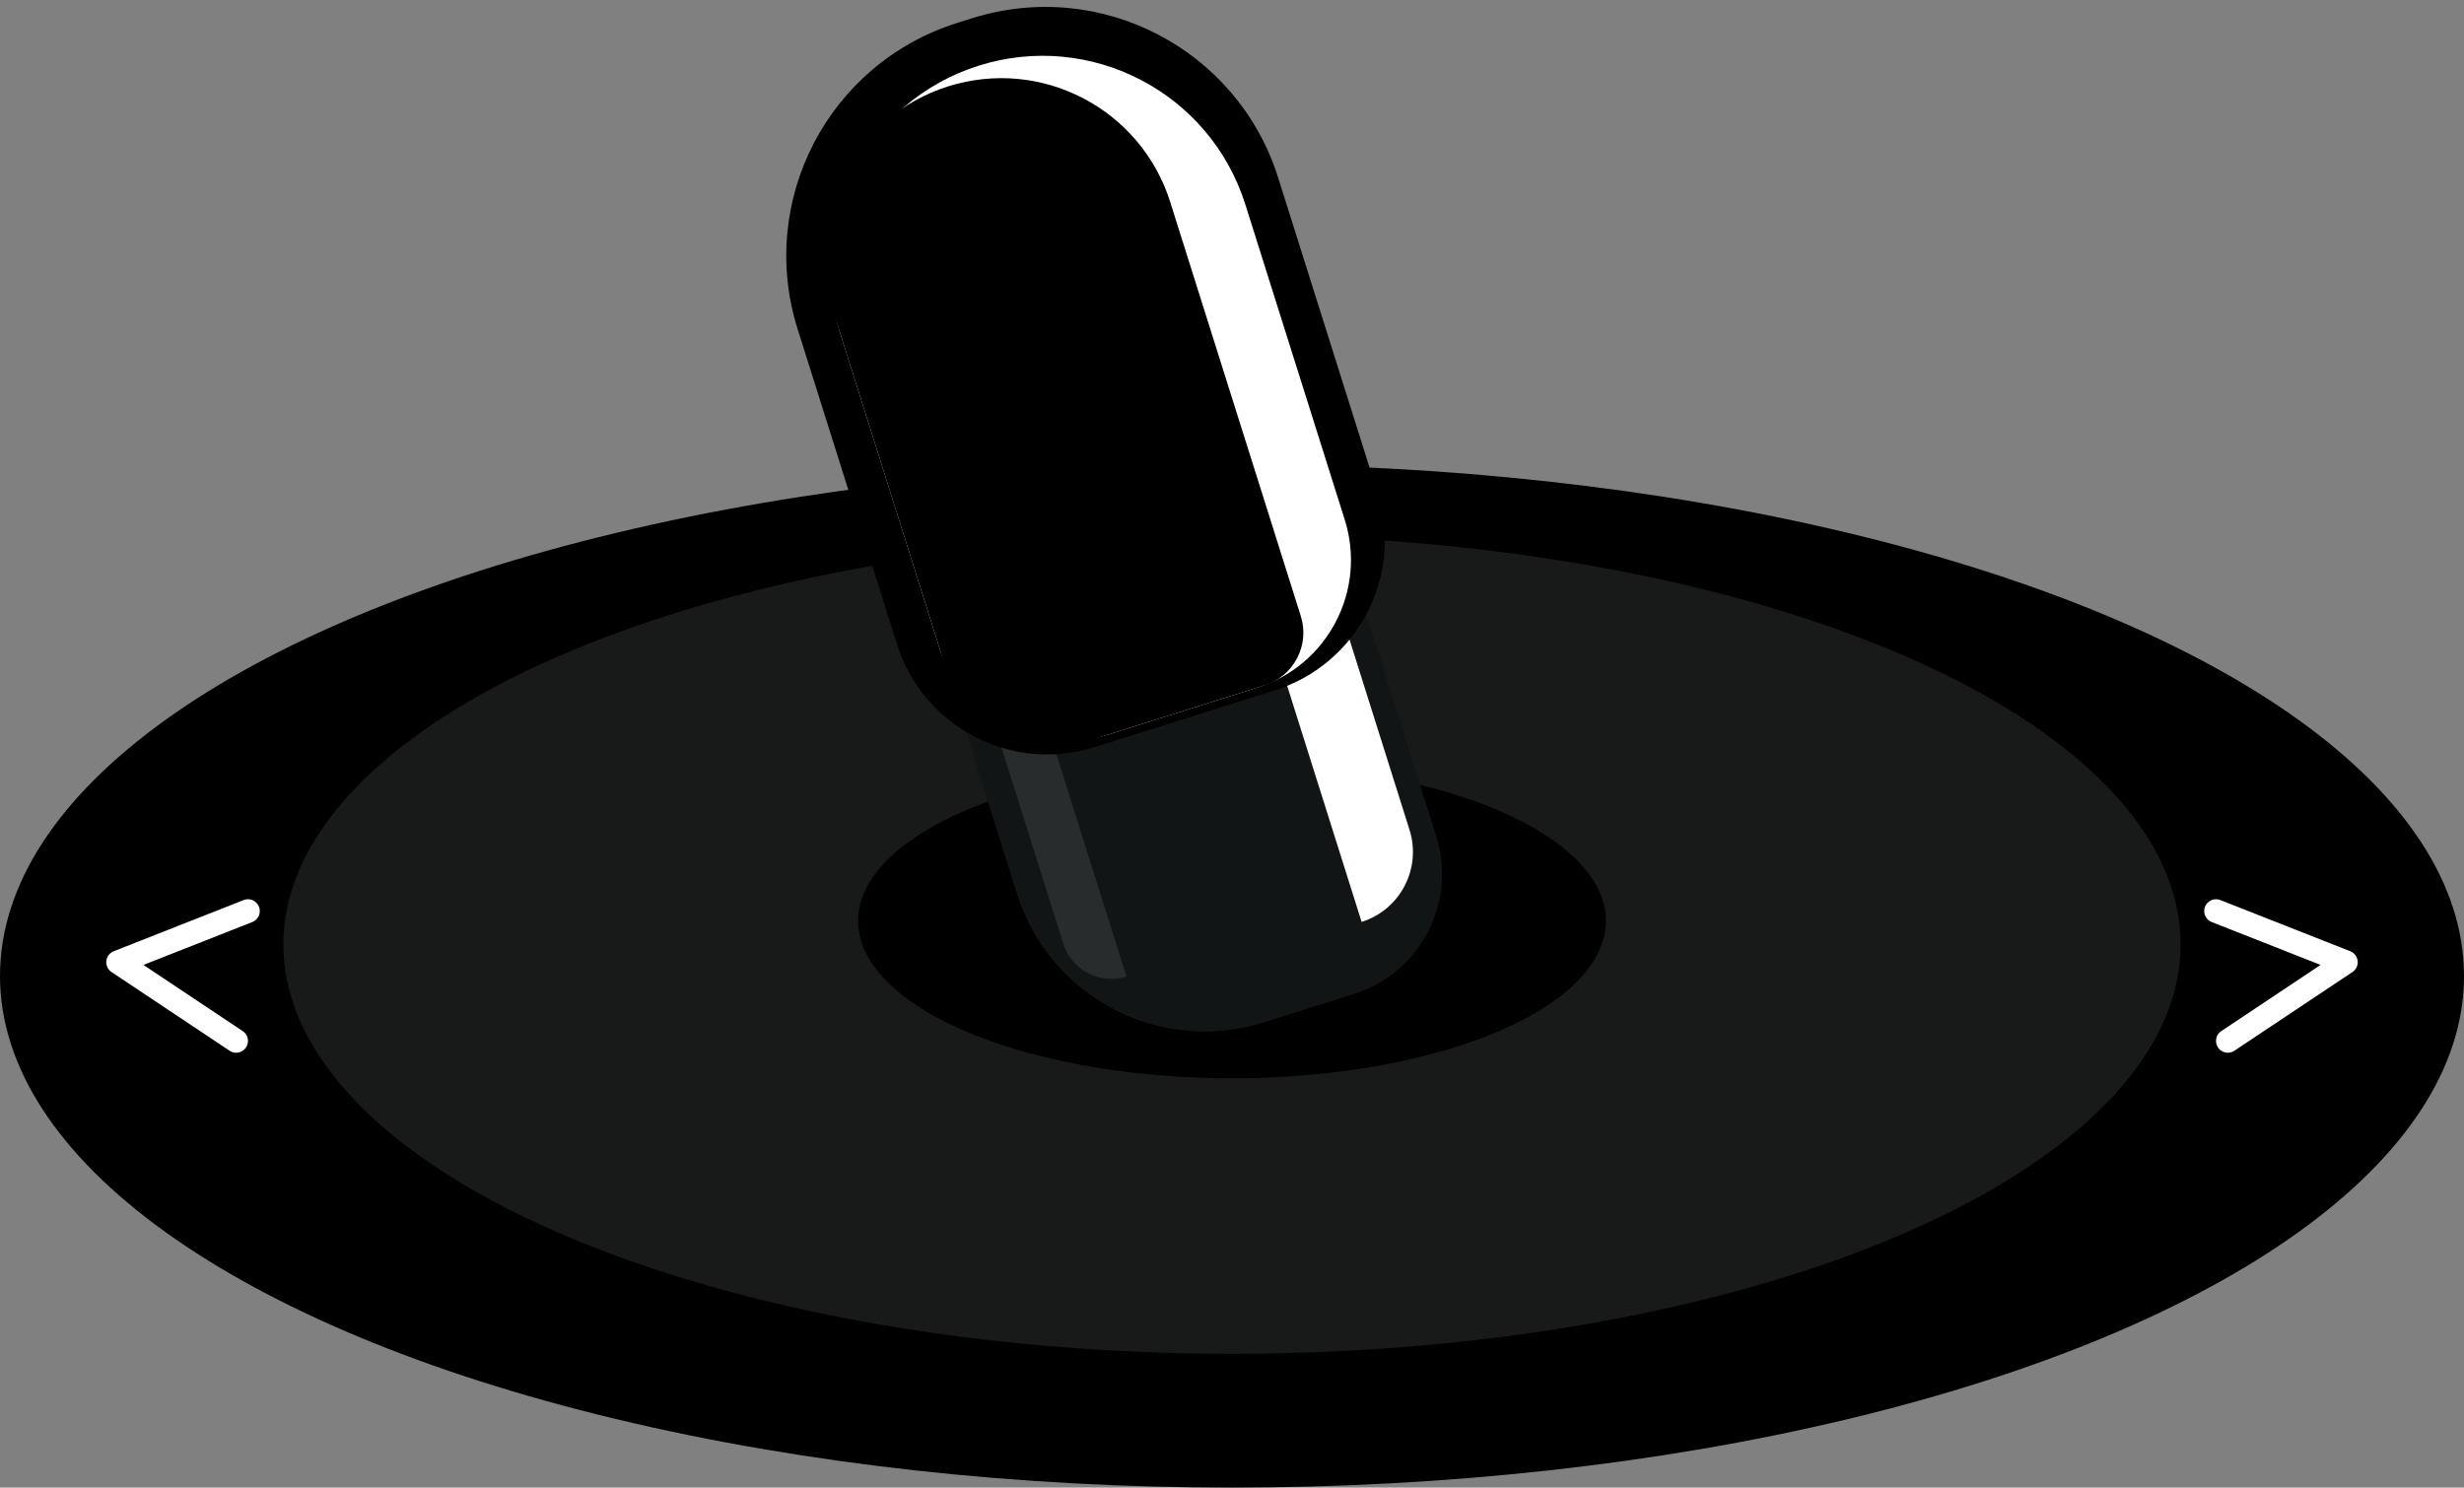 <svg width="313" height="189" viewBox="0 0 313 189" fill="none" xmlns="http://www.w3.org/2000/svg">
  <rect x="0" y="0" width="313" height="189" fill="#808080" stroke="none"/>
  <ellipse cx="156.5" cy="124" rx="156.5" ry="65" fill="black" />
  <ellipse cx="156.5" cy="120" rx="120.5" ry="52" fill="#181A19" />
  <ellipse cx="156.5" cy="117" rx="47.5" ry="20" fill="black" />
  <path d="M31.5 115.75L15 122.25L30 132.25" stroke="white" stroke-width="3" stroke-linecap="round"
    stroke-linejoin="round" />
  <path d="M281.5 115.75L298 122.25L283 132.25" stroke="white" stroke-width="3" stroke-linecap="round"
    stroke-linejoin="round" />
  <path
    d="M115.112 68.918L165.659 52.981L182.442 106.21C185.099 114.638 180.421 123.624 171.993 126.281L160.549 129.889C147.381 134.041 133.34 126.732 129.188 113.564L115.112 68.918Z"
    fill="#121516" />
  <path
    d="M153.908 56.686L162.797 53.883L179.052 105.437C180.6 110.347 177.875 115.582 172.966 117.13L153.908 56.686Z"
    fill="white" />
  <path opacity="0.1"
    d="M124.749 65.88L118.65 67.802L135.077 119.901C136.139 123.27 139.73 125.139 143.099 124.077L124.749 65.88Z"
    fill="white" />
  <path
    d="M101.322 41.81C96.174 25.482 105.237 8.072 121.565 2.923L123.473 2.322C139.801 -2.827 157.211 6.237 162.36 22.565L174.989 62.621C178.311 73.156 172.464 84.388 161.929 87.71L139.04 94.927C128.506 98.248 117.273 92.401 113.952 81.867L101.322 41.81Z"
    fill="black" />
  <path
    d="M106.692 42.214C102.208 27.993 110.102 12.829 124.323 8.345C138.545 3.861 153.709 11.755 158.193 25.976L170.822 66.032C173.646 74.987 168.675 84.534 159.721 87.357L140.647 93.372C131.692 96.195 122.145 91.225 119.322 82.27L106.692 42.214Z"
    fill="white" />
  <path
    d="M105.741 39.199C102.005 27.349 108.582 14.714 120.432 10.977C132.282 7.241 144.917 13.819 148.653 25.669L165.241 78.277C166.403 81.964 164.357 85.896 160.67 87.058L138.739 93.973C130.838 96.464 122.414 92.079 119.923 84.178L105.741 39.199Z"
    fill="black" />
</svg>